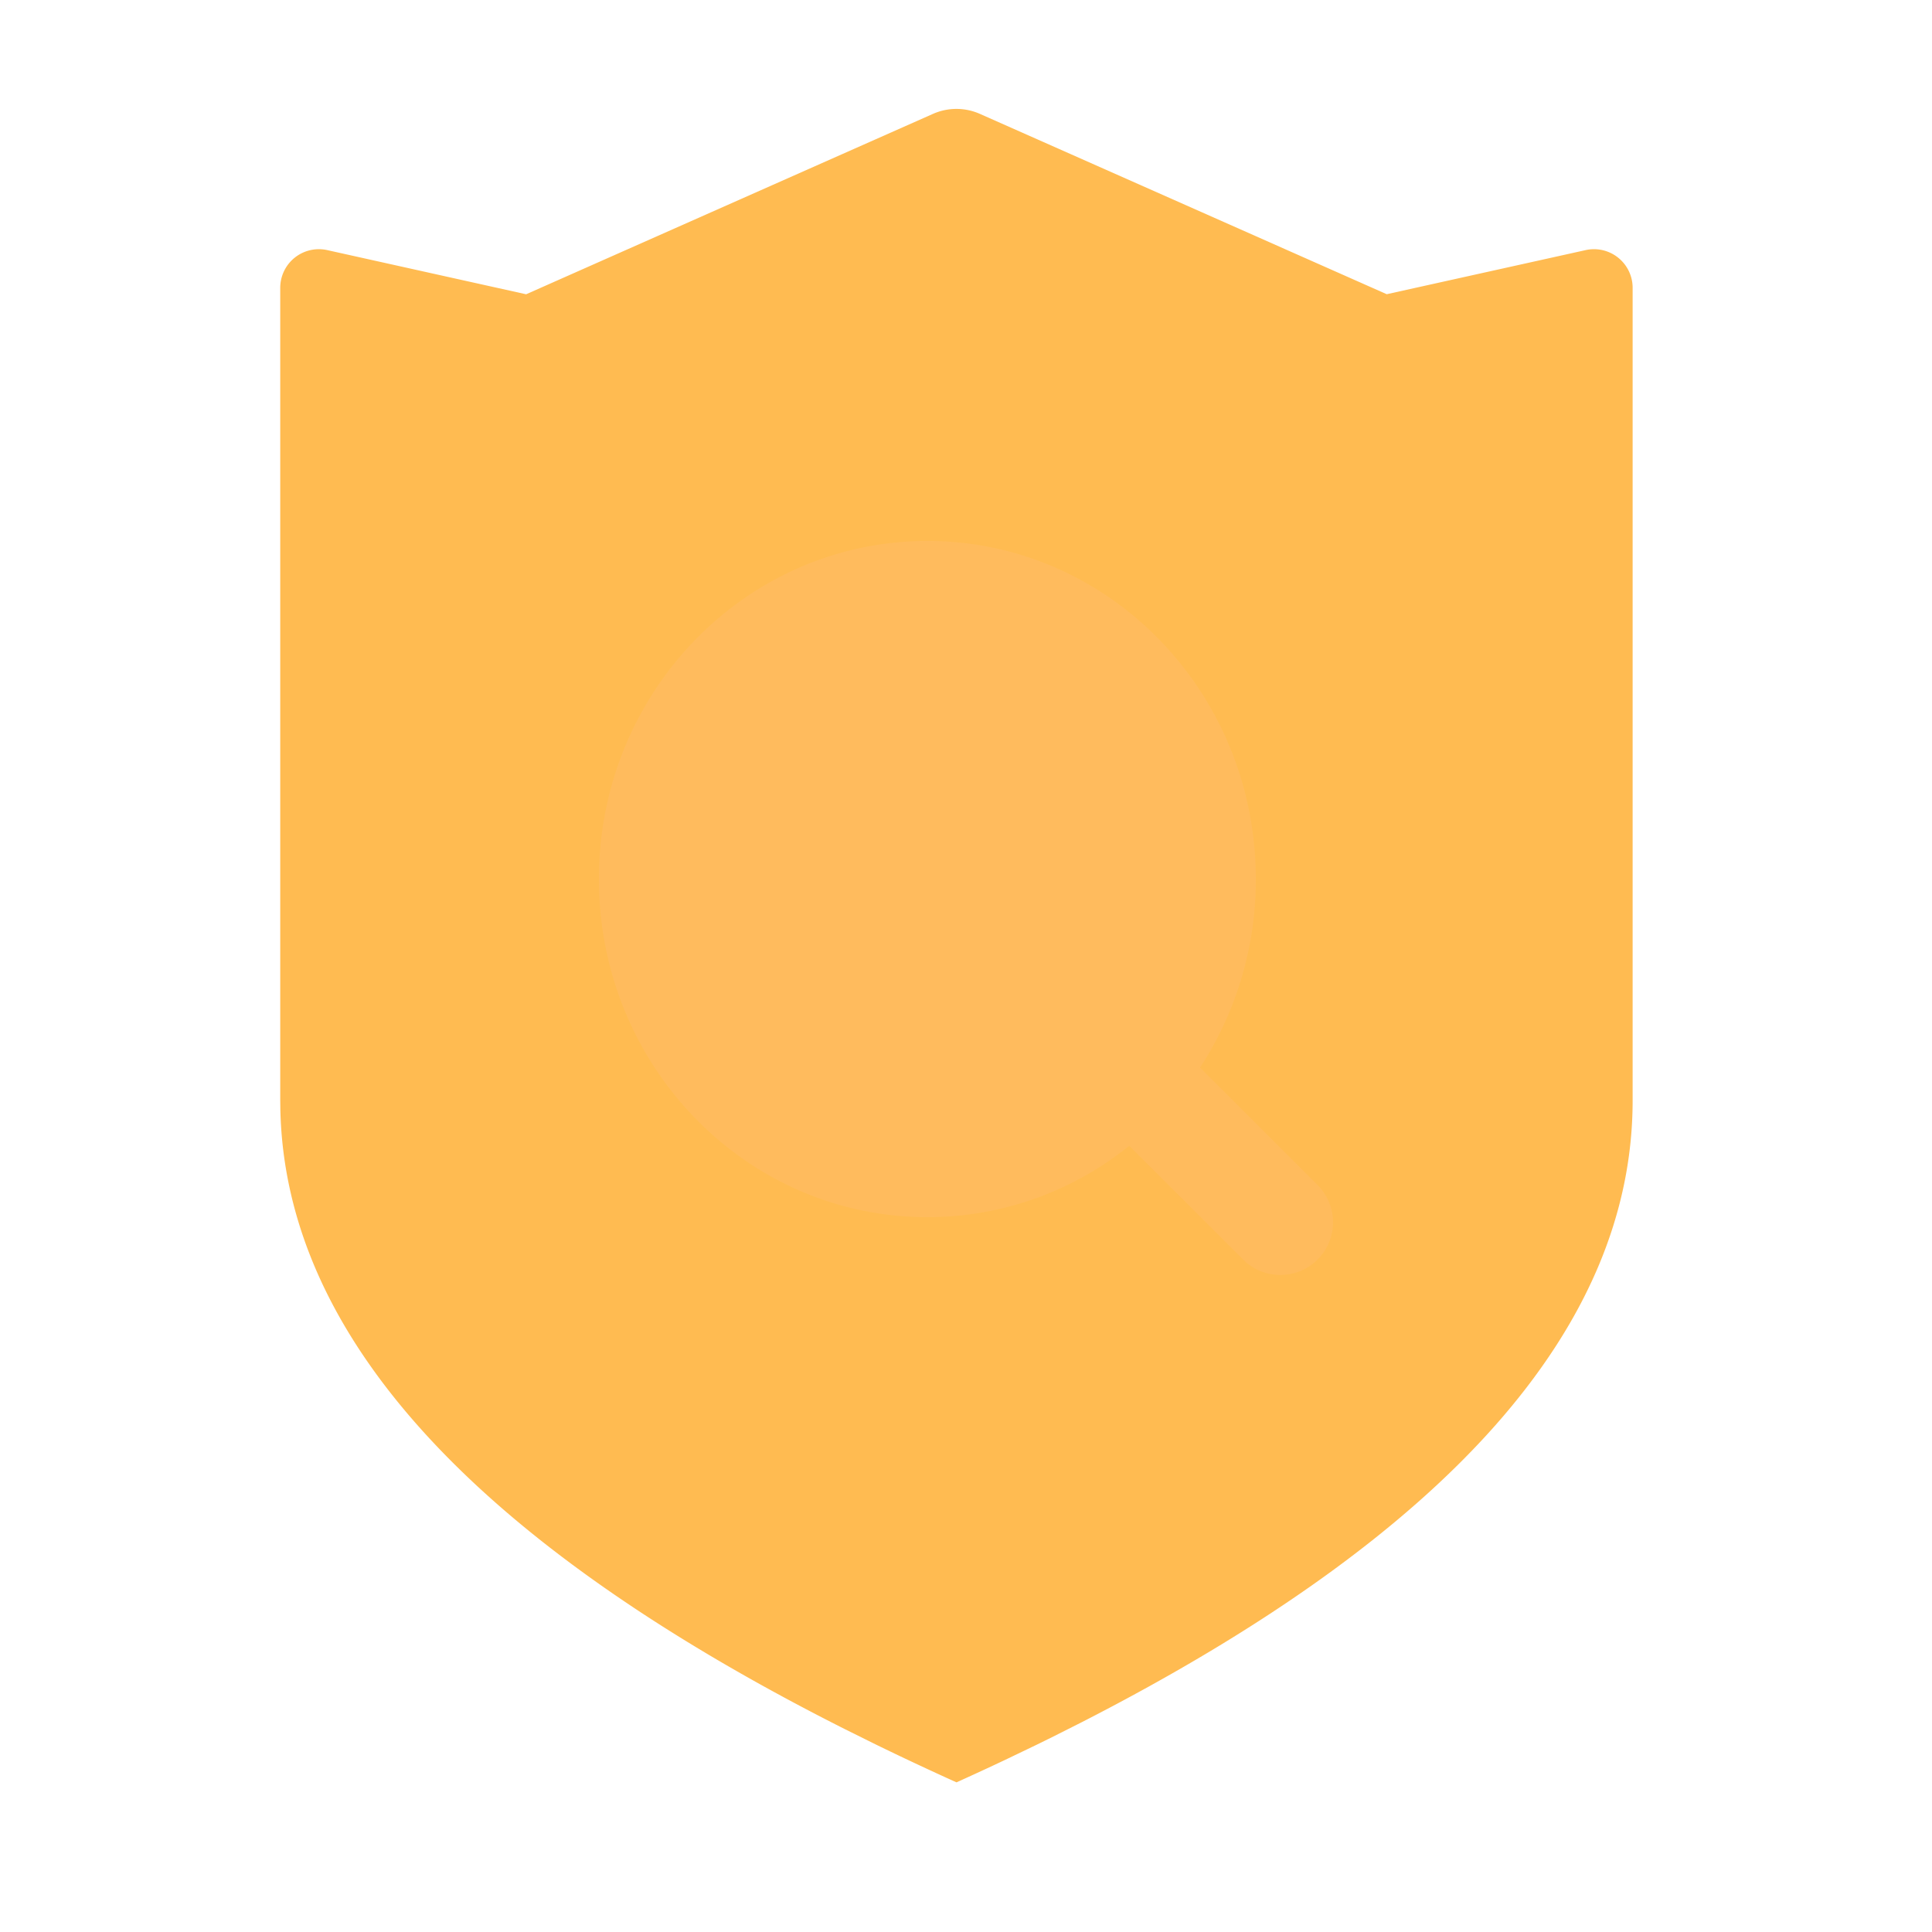<svg id="我的服务_健康码" data-name="我的服务/健康码" xmlns="http://www.w3.org/2000/svg" width="120" height="120" viewBox="0 0 120 120">
  <g id="水利工程建设监理单位资质查询" transform="translate(17.406 6.765)">
    <path id="路径" d="M40.541.613a3.6,3.6,0,0,1,2.918,0l25.268,11.2L81.08,9.074A2.4,2.4,0,0,1,84,11.417V61.881Q84,82.994,49.8,100.5l-1.874.944q-.475.235-.956.47l-1.949.936q-1.48.7-3.017,1.394-2.593-1.171-5.026-2.359l-1.921-.953Q.469,83.49.007,62.451L0,61.881V11.417A2.4,2.4,0,0,1,2.92,9.074l12.353,2.743Z" transform="translate(0 -0.304)" fill="#ffbb51"/>
    <path id="形状结合" d="M40.17,44.778l-.14-.132-7.091-7.08A19.947,19.947,0,0,1,20.4,42C9.133,42,0,32.6,0,21S9.133,0,20.4,0,40.8,9.4,40.8,21a21.339,21.339,0,0,1-3.465,11.712l7.3,7.293a3.271,3.271,0,0,1-4.469,4.773Z" transform="translate(19.794 26.835)" fill="#ffbc61" opacity="0.8" style="mix-blend-mode: multiply;isolation: isolate"/>
  </g>
</svg>
